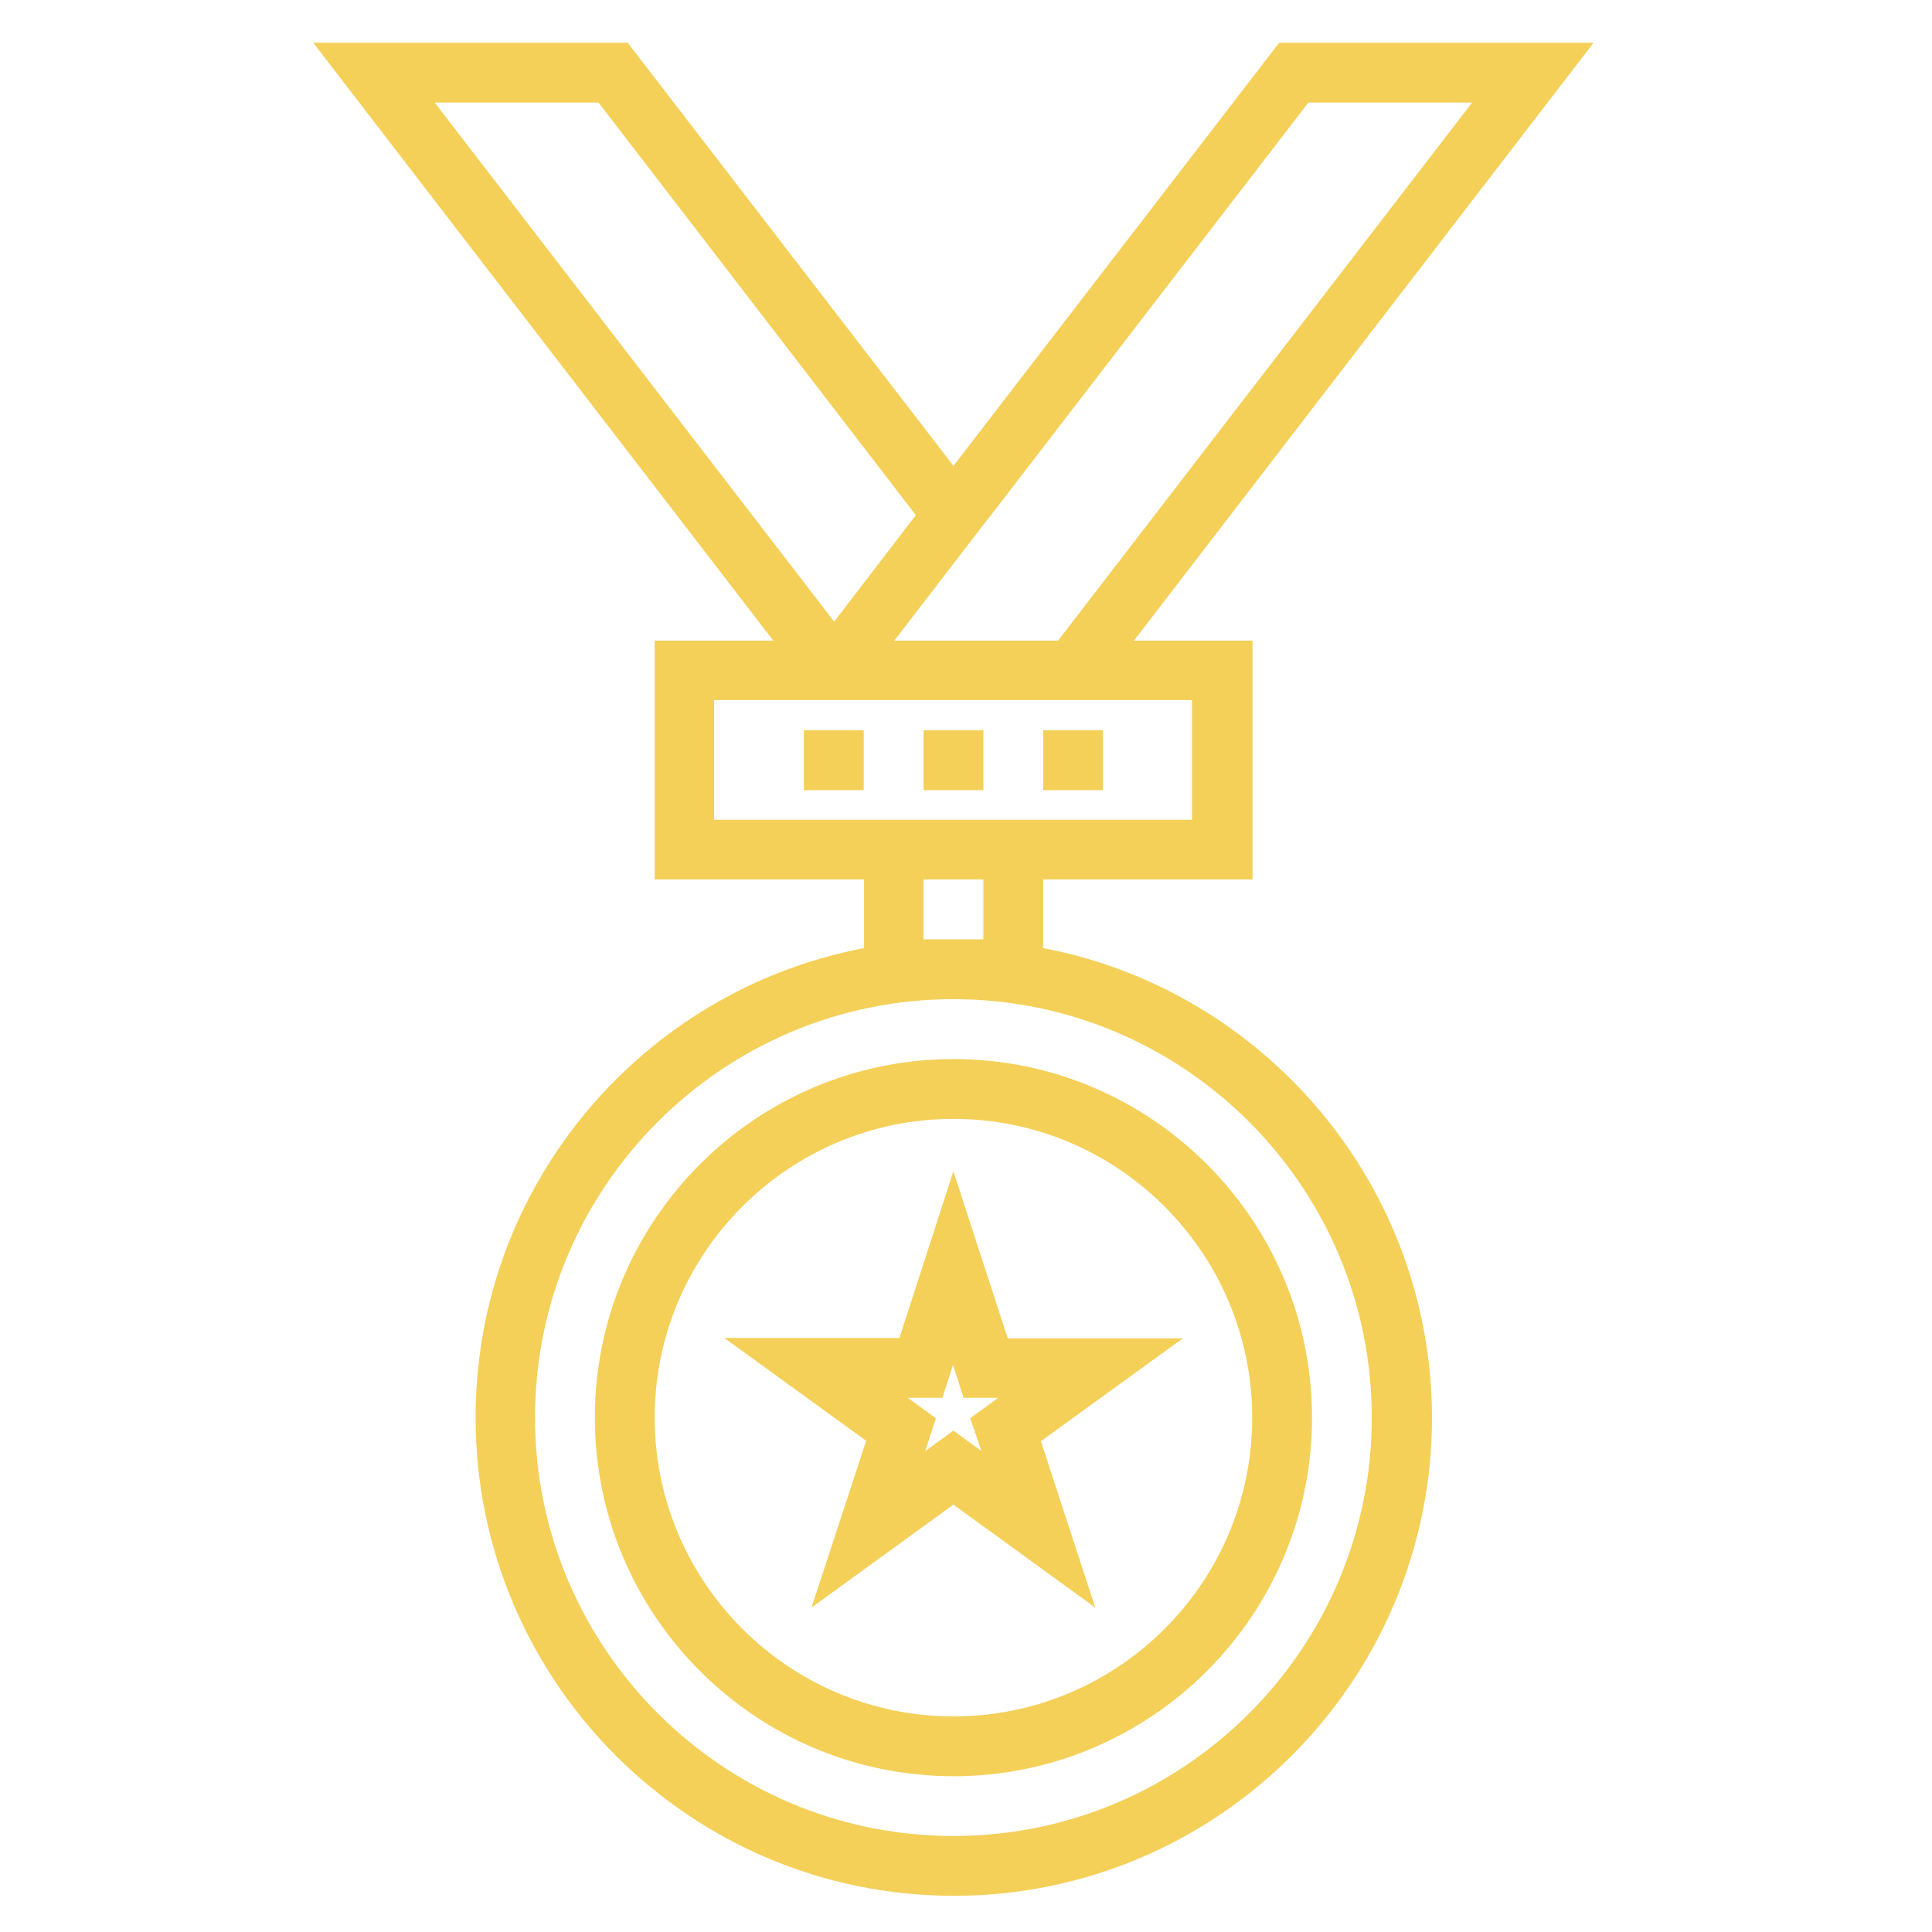 <svg width="30" height="30" viewBox="0 0 30 30" fill="none" xmlns="http://www.w3.org/2000/svg">
<g clip-path="url(#clip0_1_6420)">
<path d="M16.198 14.722V13.657H19.449V9.947H17.608L24.745 0.664H19.863L14.805 7.234L9.747 0.664H4.864L12.007 9.947H10.166V13.657H13.417V14.722C9.985 15.374 7.385 18.393 7.385 22.012C7.385 26.107 10.715 29.438 14.81 29.438C18.905 29.438 22.236 26.107 22.236 22.012C22.23 18.393 19.625 15.374 16.198 14.722ZM20.316 1.593H22.859L16.43 9.947H13.887L15.32 8.084L15.388 7.999L20.316 1.593ZM9.294 1.593L14.221 7.999L12.953 9.653L6.75 1.593H9.294ZM11.089 12.729V10.871H12.001H16.883H18.509V12.729H16.187H13.4H11.089ZM14.34 14.586V13.657H15.269V14.586H14.34ZM14.805 28.509C11.219 28.509 8.308 25.592 8.308 22.012C8.308 18.427 11.225 15.515 14.805 15.515C18.39 15.515 21.301 18.432 21.301 22.012C21.301 25.597 18.39 28.509 14.805 28.509Z" fill="#F4D059"/>
<path d="M14.805 16.445C11.735 16.445 9.237 18.943 9.237 22.013C9.237 25.083 11.735 27.581 14.805 27.581C17.875 27.581 20.373 25.083 20.373 22.013C20.373 18.943 17.875 16.445 14.805 16.445ZM14.805 26.652C12.245 26.652 10.166 24.568 10.166 22.013C10.166 19.453 12.251 17.374 14.805 17.374C17.365 17.374 19.444 19.459 19.444 22.013C19.444 24.573 17.365 26.652 14.805 26.652Z" fill="#F4D059"/>
<path d="M14.804 18.188L13.966 20.776H11.247L13.45 22.373L12.601 24.962L14.804 23.364L17.007 24.962L16.163 22.379L18.367 20.782H15.648L14.804 18.188ZM15.24 22.532L14.804 22.215L14.368 22.532L14.532 22.022L14.096 21.705H14.634L14.798 21.195L14.963 21.705H15.501L15.065 22.022L15.24 22.532Z" fill="#F4D059"/>
<path d="M14.341 11.34H15.27V12.269H14.341V11.34Z" fill="#F4D059"/>
<path d="M16.198 11.34H17.127V12.269H16.198V11.34Z" fill="#F4D059"/>
<path d="M12.483 11.34H13.412V12.269H12.483V11.34Z" fill="#F4D059"/>
</g>
<defs>
<clipPath id="clip0_1_6420">
<rect width="29" height="29" fill="white" transform="translate(0.304 0.551)"/>
</clipPath>
</defs>
</svg>
